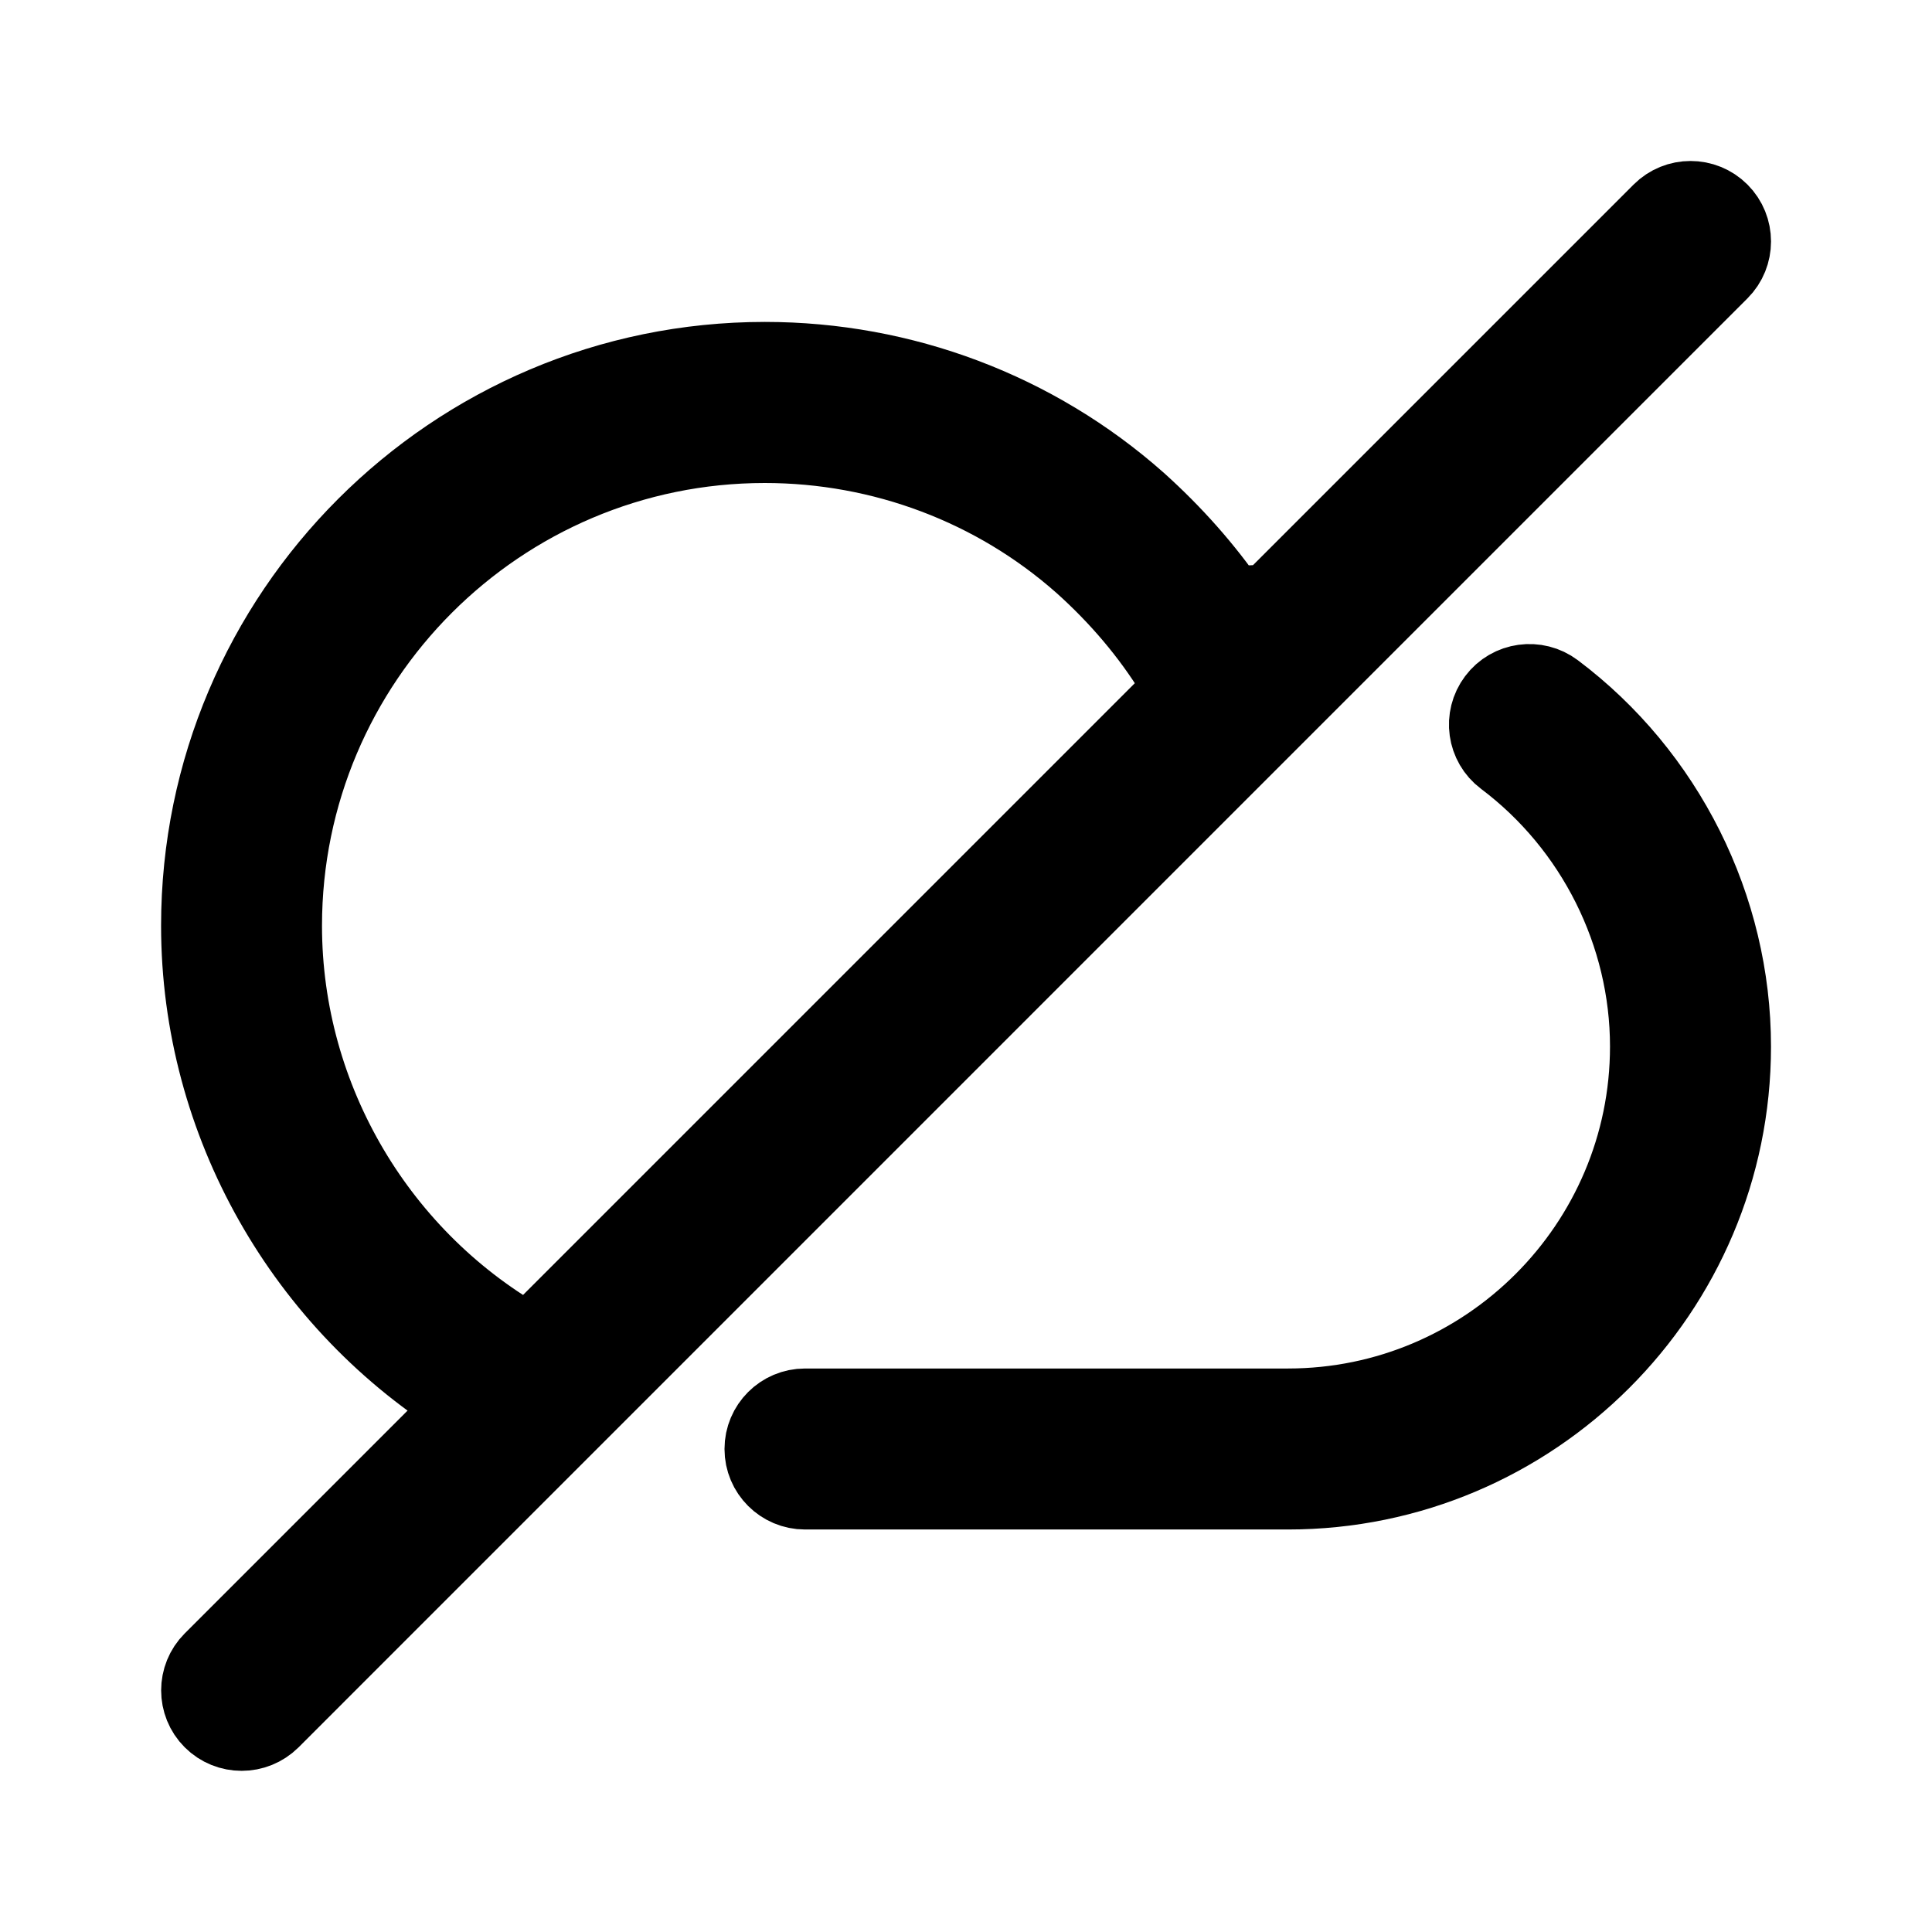<svg viewBox="0 0 24 24" fill="currentColor" stroke="currentColor" xmlns="http://www.w3.org/2000/svg">
<path d="M16.354 8.353L21.354 3.353C21.549 3.158 21.549 2.841 21.354 2.646C21.159 2.451 20.842 2.451 20.647 2.646L15.78 7.513C15.61 7.519 15.44 7.523 15.272 7.545C14.952 7.079 14.566 6.643 14.123 6.245C12.852 5.119 11.211 4.499 9.501 4.499C5.642 4.499 2.501 7.639 2.501 11.499C2.501 13.939 3.799 16.196 5.846 17.447L2.648 20.645C2.453 20.84 2.453 21.157 2.648 21.352C2.746 21.45 2.874 21.498 3.002 21.498C3.13 21.498 3.258 21.449 3.356 21.352L16.354 8.353C16.354 8.354 16.354 8.354 16.354 8.353ZM3.5 11.5C3.5 8.192 6.191 5.5 9.5 5.5C10.965 5.5 12.371 6.031 13.456 6.992C13.915 7.403 14.301 7.861 14.604 8.352C14.648 8.423 14.715 8.468 14.783 8.508L6.575 16.716C4.702 15.677 3.5 13.674 3.5 11.5ZM21.5 13C21.5 16.033 19.032 18.5 16 18.5H10C9.724 18.5 9.5 18.276 9.5 18C9.5 17.724 9.724 17.5 10 17.5H16C18.481 17.5 20.5 15.481 20.5 13C20.5 11.594 19.827 10.248 18.699 9.4C18.478 9.234 18.434 8.921 18.6 8.7C18.766 8.478 19.081 8.436 19.3 8.601C20.678 9.636 21.5 11.281 21.5 13Z" />
</svg>
